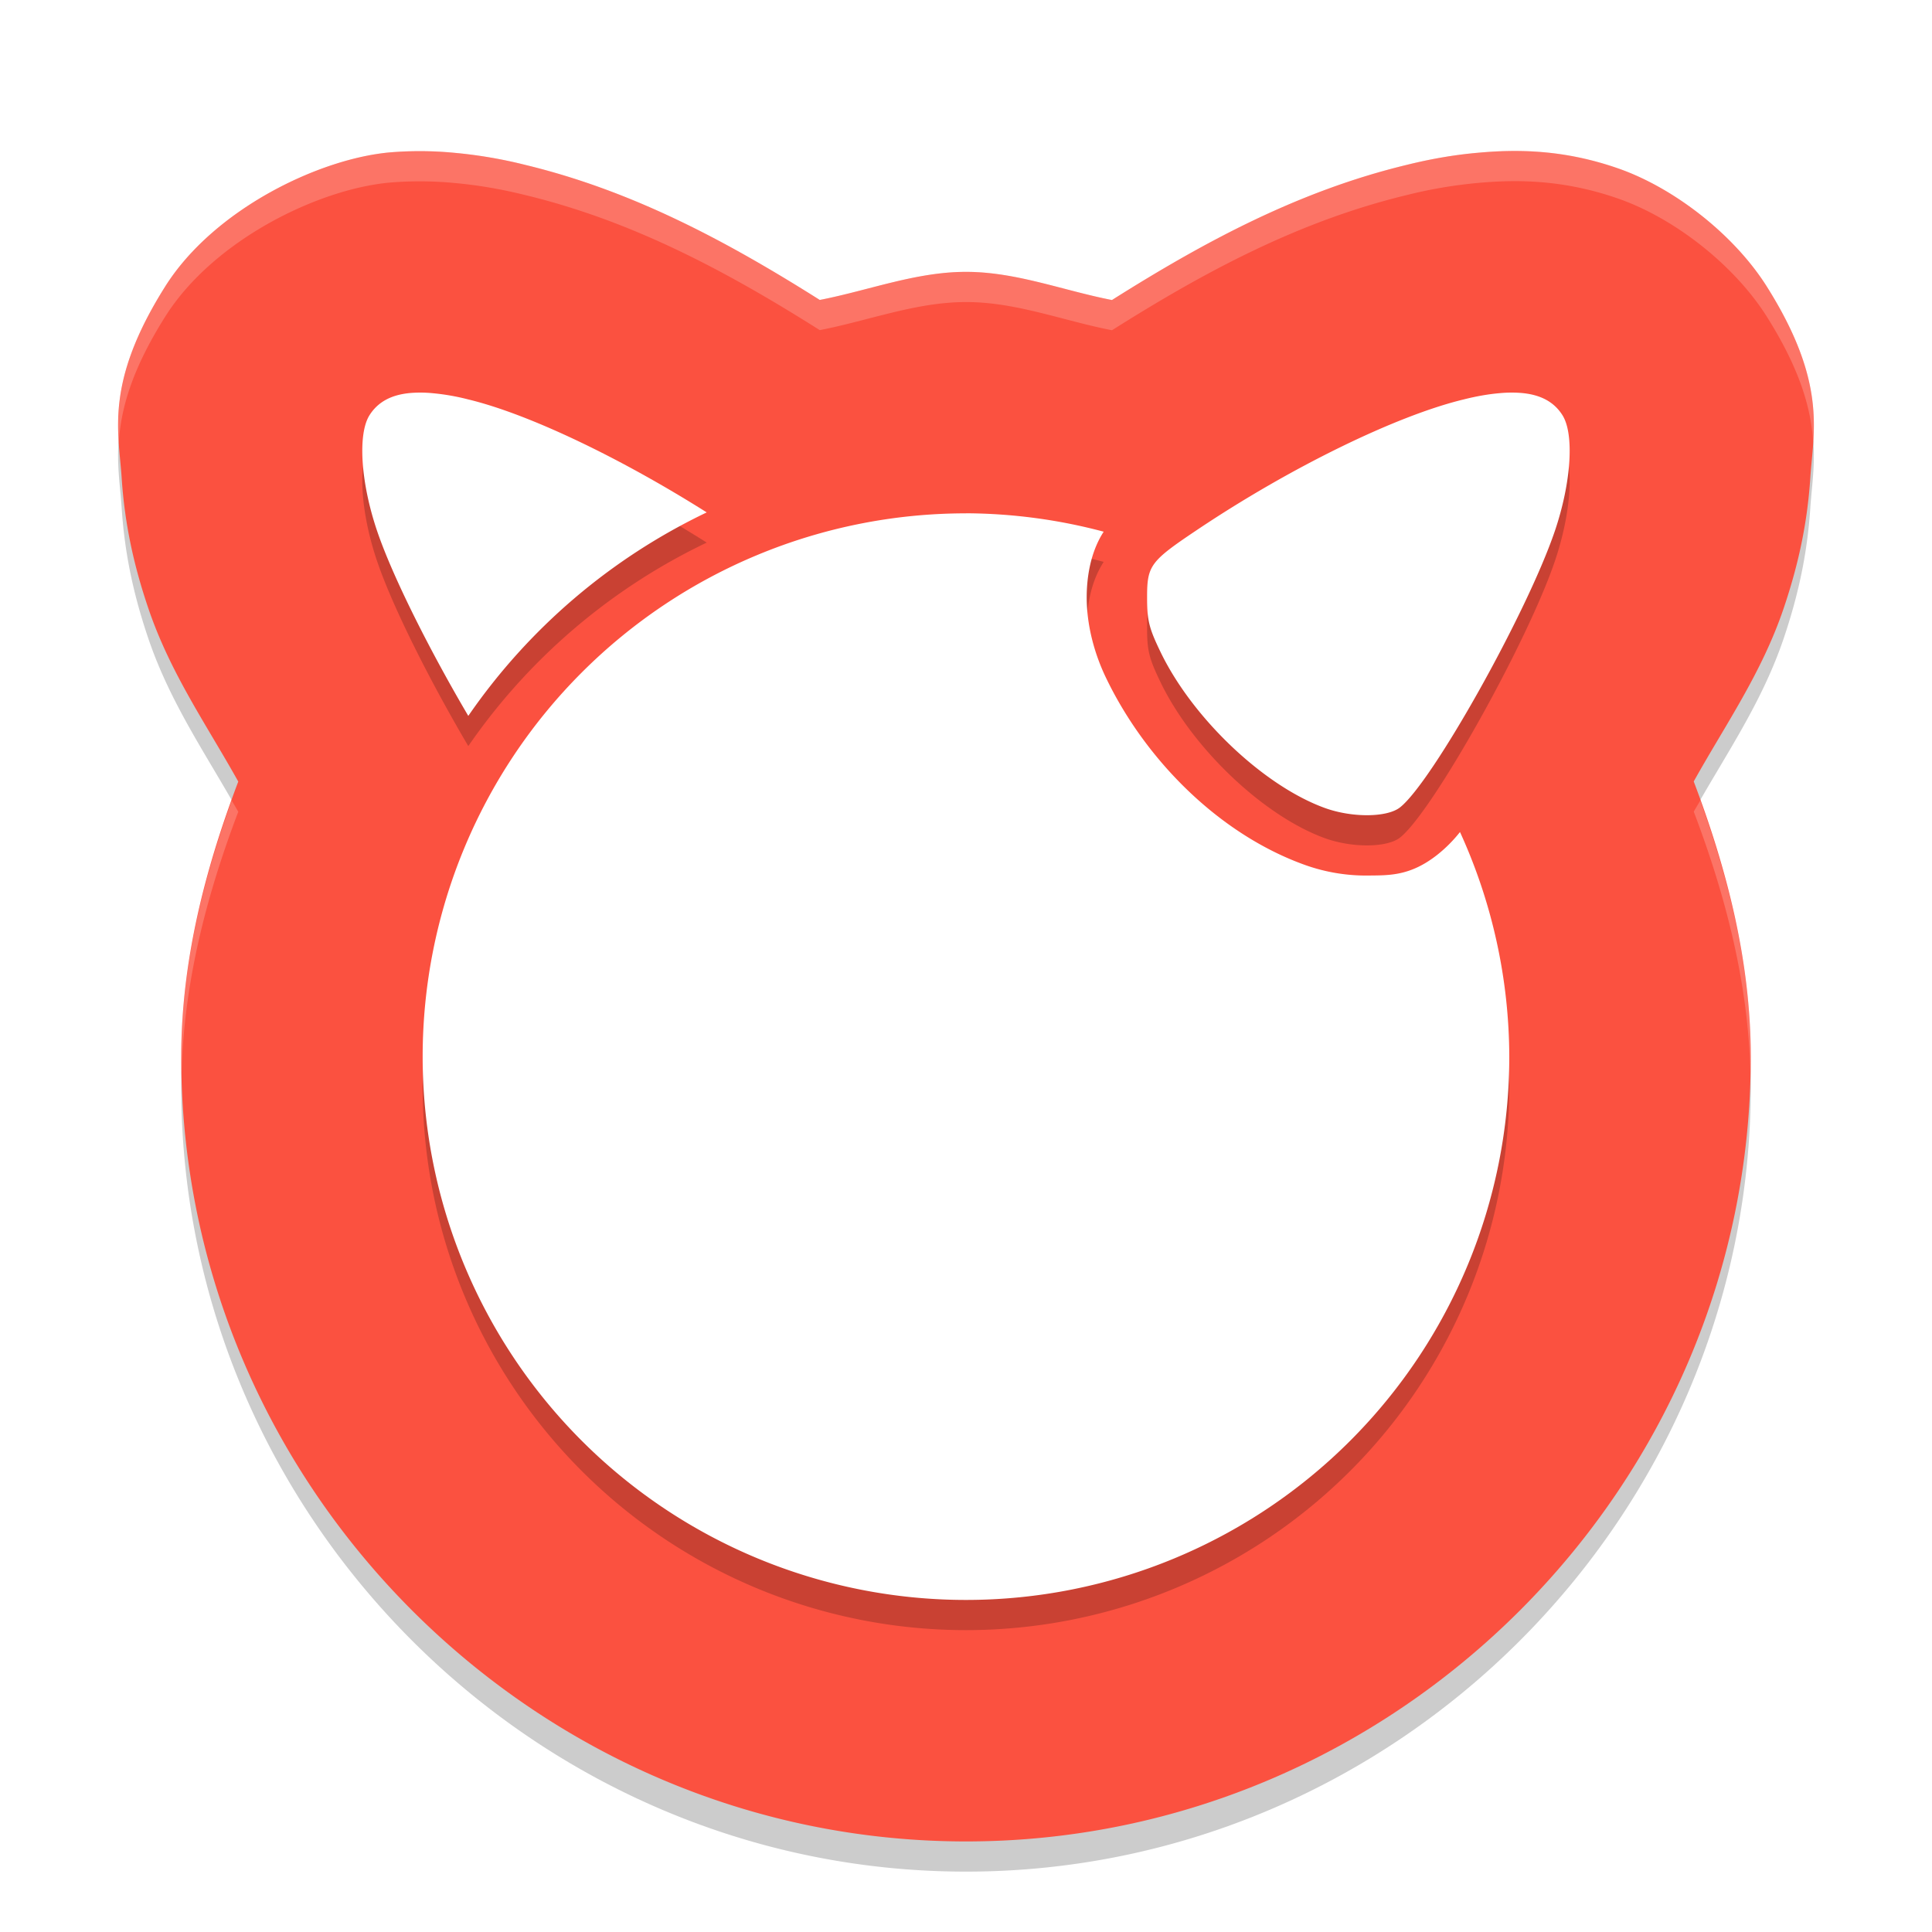 <svg width="64" height="64" version="1.1" viewBox="0 0 64 64" xmlns="http://www.w3.org/2000/svg"><defs><filter id="a" color-interpolation-filters="sRGB"><feFlood flood-color="#000" flood-opacity=".196" result="flood"/><feComposite in="flood" in2="SourceGraphic" operator="in" result="composite1"/><feGaussianBlur in="composite1" result="blur" stdDeviation="1"/><feOffset dx="0" dy="1" result="offset"/><feComposite in="SourceGraphic" in2="offset" result="composite2"/></filter></defs><g filter="url(#a)"><path d="M12.951 5.045c-2.342.194-5.853 1.87-7.476 4.44-2.012 3.189-1.545 4.81-1.445 6.34.1 1.53.401 2.903.883 4.324.73 2.154 1.932 3.862 2.98 5.741-1.108 2.917-1.883 5.947-1.89 9.093v.02C6.003 49.266 17.737 61 32 61s25.997-11.734 25.997-25.997v-.012c-.005-3.15-.783-6.184-1.89-9.105 1.046-1.877 2.25-3.582 2.98-5.737.48-1.422.782-2.794.882-4.324.1-1.53.566-3.152-1.445-6.34-1.08-1.71-3.052-3.248-4.894-3.897-1.838-.648-3.4-.644-4.68-.528-.794.07-1.575.21-2.355.403-3.53.853-6.63 2.5-9.76 4.476-1.612-.314-3.163-.93-4.812-.934h-.028c-1.657.001-3.22.616-4.839.93-3.127-1.975-6.225-3.62-9.753-4.472a15.353 15.353 0 0 0-2.363-.403 12.01 12.01 0 0 0-2.09-.015z" opacity=".2"/><path d="M12.951 4.045c-2.342.194-5.853 1.87-7.476 4.441-2.012 3.188-1.545 4.809-1.445 6.34.1 1.53.401 2.902.883 4.323.73 2.155 1.932 3.863 2.98 5.742-1.108 2.916-1.883 5.946-1.89 9.092v.02C6.003 48.266 17.737 60 32 60s25.997-11.734 25.997-25.997v-.012c-.005-3.15-.783-6.183-1.89-9.104 1.046-1.878 2.25-3.583 2.98-5.738.48-1.421.782-2.793.882-4.324.1-1.53.566-3.151-1.445-6.339-1.08-1.71-3.052-3.249-4.894-3.898-1.838-.647-3.4-.644-4.68-.527-.794.07-1.575.208-2.355.402-3.53.853-6.63 2.5-9.76 4.476-1.612-.314-3.163-.929-4.812-.933h-.028c-1.657 0-3.22.616-4.839.93-3.127-1.975-6.225-3.62-9.753-4.473a15.353 15.353 0 0 0-2.363-.402 12.01 12.01 0 0 0-2.09-.016z" fill="#fb5140"/><path d="M13.611 13.017c-.649.054-1.094.299-1.371.738-.395.627-.291 2.23.25 3.828.538 1.588 1.822 4.095 3.023 6.132a20.131 20.131 0 0 1 7.898-6.741c-2.835-1.79-5.882-3.257-7.898-3.742a7.454 7.454 0 0 0-1.183-.207 4.142 4.142 0 0 0-.72-.008zm36.777 0a4.144 4.144 0 0 0-.719.008c-.35.03-.744.096-1.183.207-2.235.538-5.752 2.258-8.823 4.316-1.564 1.047-1.665 1.184-1.664 2.246 0 .758.062 1.01.445 1.804 1.06 2.199 3.43 4.444 5.456 5.172.9.322 2.05.312 2.477-.024 1.07-.84 4.214-6.453 5.132-9.163.54-1.597.645-3.201.25-3.828-.277-.44-.722-.684-1.371-.738zm-18.389 3.988a17.998 17.998 0 0 0-17.998 17.998A17.998 17.998 0 0 0 31.999 53a17.998 17.998 0 0 0 17.998-17.998 17.998 17.998 0 0 0-1.633-7.44 4.608 4.608 0 0 1-.75.753c-.893.704-1.584.681-2.28.688a6.01 6.01 0 0 1-2.11-.352c-2.793-1.002-5.246-3.419-6.581-6.187-.419-.868-.644-1.806-.645-2.671 0-.561.088-1.448.563-2.18a17.998 17.998 0 0 0-4.562-.61z" opacity=".2"/><path d="M13.611 12.017c-.649.054-1.094.299-1.371.738-.395.627-.291 2.23.25 3.828.538 1.588 1.822 4.095 3.023 6.132a20.131 20.131 0 0 1 7.898-6.741c-2.835-1.79-5.882-3.257-7.898-3.742a7.454 7.454 0 0 0-1.183-.207 4.142 4.142 0 0 0-.72-.008zm36.777 0a4.144 4.144 0 0 0-.719.008c-.35.03-.744.096-1.183.207-2.235.538-5.752 2.258-8.823 4.316-1.564 1.047-1.665 1.184-1.664 2.246 0 .758.062 1.01.445 1.804 1.06 2.199 3.43 4.444 5.456 5.172.9.322 2.05.312 2.477-.024 1.07-.84 4.214-6.453 5.132-9.163.54-1.597.645-3.201.25-3.828-.277-.44-.722-.684-1.371-.738zm-18.389 3.988a17.998 17.998 0 0 0-17.998 17.998A17.998 17.998 0 0 0 31.999 52a17.998 17.998 0 0 0 17.998-17.998 17.998 17.998 0 0 0-1.633-7.44 4.608 4.608 0 0 1-.75.753c-.893.704-1.584.681-2.28.688a6.01 6.01 0 0 1-2.11-.352c-2.793-1.002-5.246-3.419-6.581-6.187-.419-.868-.644-1.806-.645-2.671 0-.561.088-1.448.563-2.18a17.998 17.998 0 0 0-4.562-.61z" fill="#fff"/><path d="M49.965 4.002a15.363 15.363 0 0 0-3.37.46c-3.53.854-6.629 2.5-9.759 4.478-1.611-.314-3.164-.93-4.812-.934h-.028c-1.657.001-3.22.616-4.84.93-3.127-1.975-6.224-3.62-9.752-4.473a15.353 15.353 0 0 0-2.363-.402 12.012 12.012 0 0 0-2.09-.016c-2.341.194-5.854 1.871-7.476 4.441-1.525 2.416-1.623 3.93-1.54 5.188.064-1.072.393-2.37 1.54-4.188 1.622-2.57 5.135-4.247 7.476-4.441a12.012 12.012 0 0 1 2.09.016c.797.07 1.582.208 2.363.402 3.528.853 6.625 2.498 9.752 4.473 1.62-.314 3.183-.929 4.84-.93h.028c1.648.004 3.2.62 4.812.934 3.13-1.977 6.23-3.624 9.76-4.477a15.36 15.36 0 0 1 2.355-.402c1.28-.117 2.842-.12 4.68.527 1.842.649 3.815 2.188 4.895 3.898 1.146 1.817 1.475 3.116 1.539 4.188.083-1.259-.015-2.772-1.54-5.188-1.08-1.71-3.052-3.25-4.894-3.898a10.238 10.238 0 0 0-3.666-.586zm6.36 21.514c-.072.125-.147.245-.217.371 1.055 2.782 1.803 5.665 1.877 8.654.003-.179.013-.356.013-.537v-.013c-.004-2.927-.69-5.747-1.674-8.475zm-48.649.002c-.983 2.724-1.666 5.542-1.673 8.465v.021c0 .183.01.363.013.545.074-2.99.82-5.876 1.877-8.658-.07-.127-.145-.248-.217-.373z" fill="#fff" opacity=".2"/></g></svg>